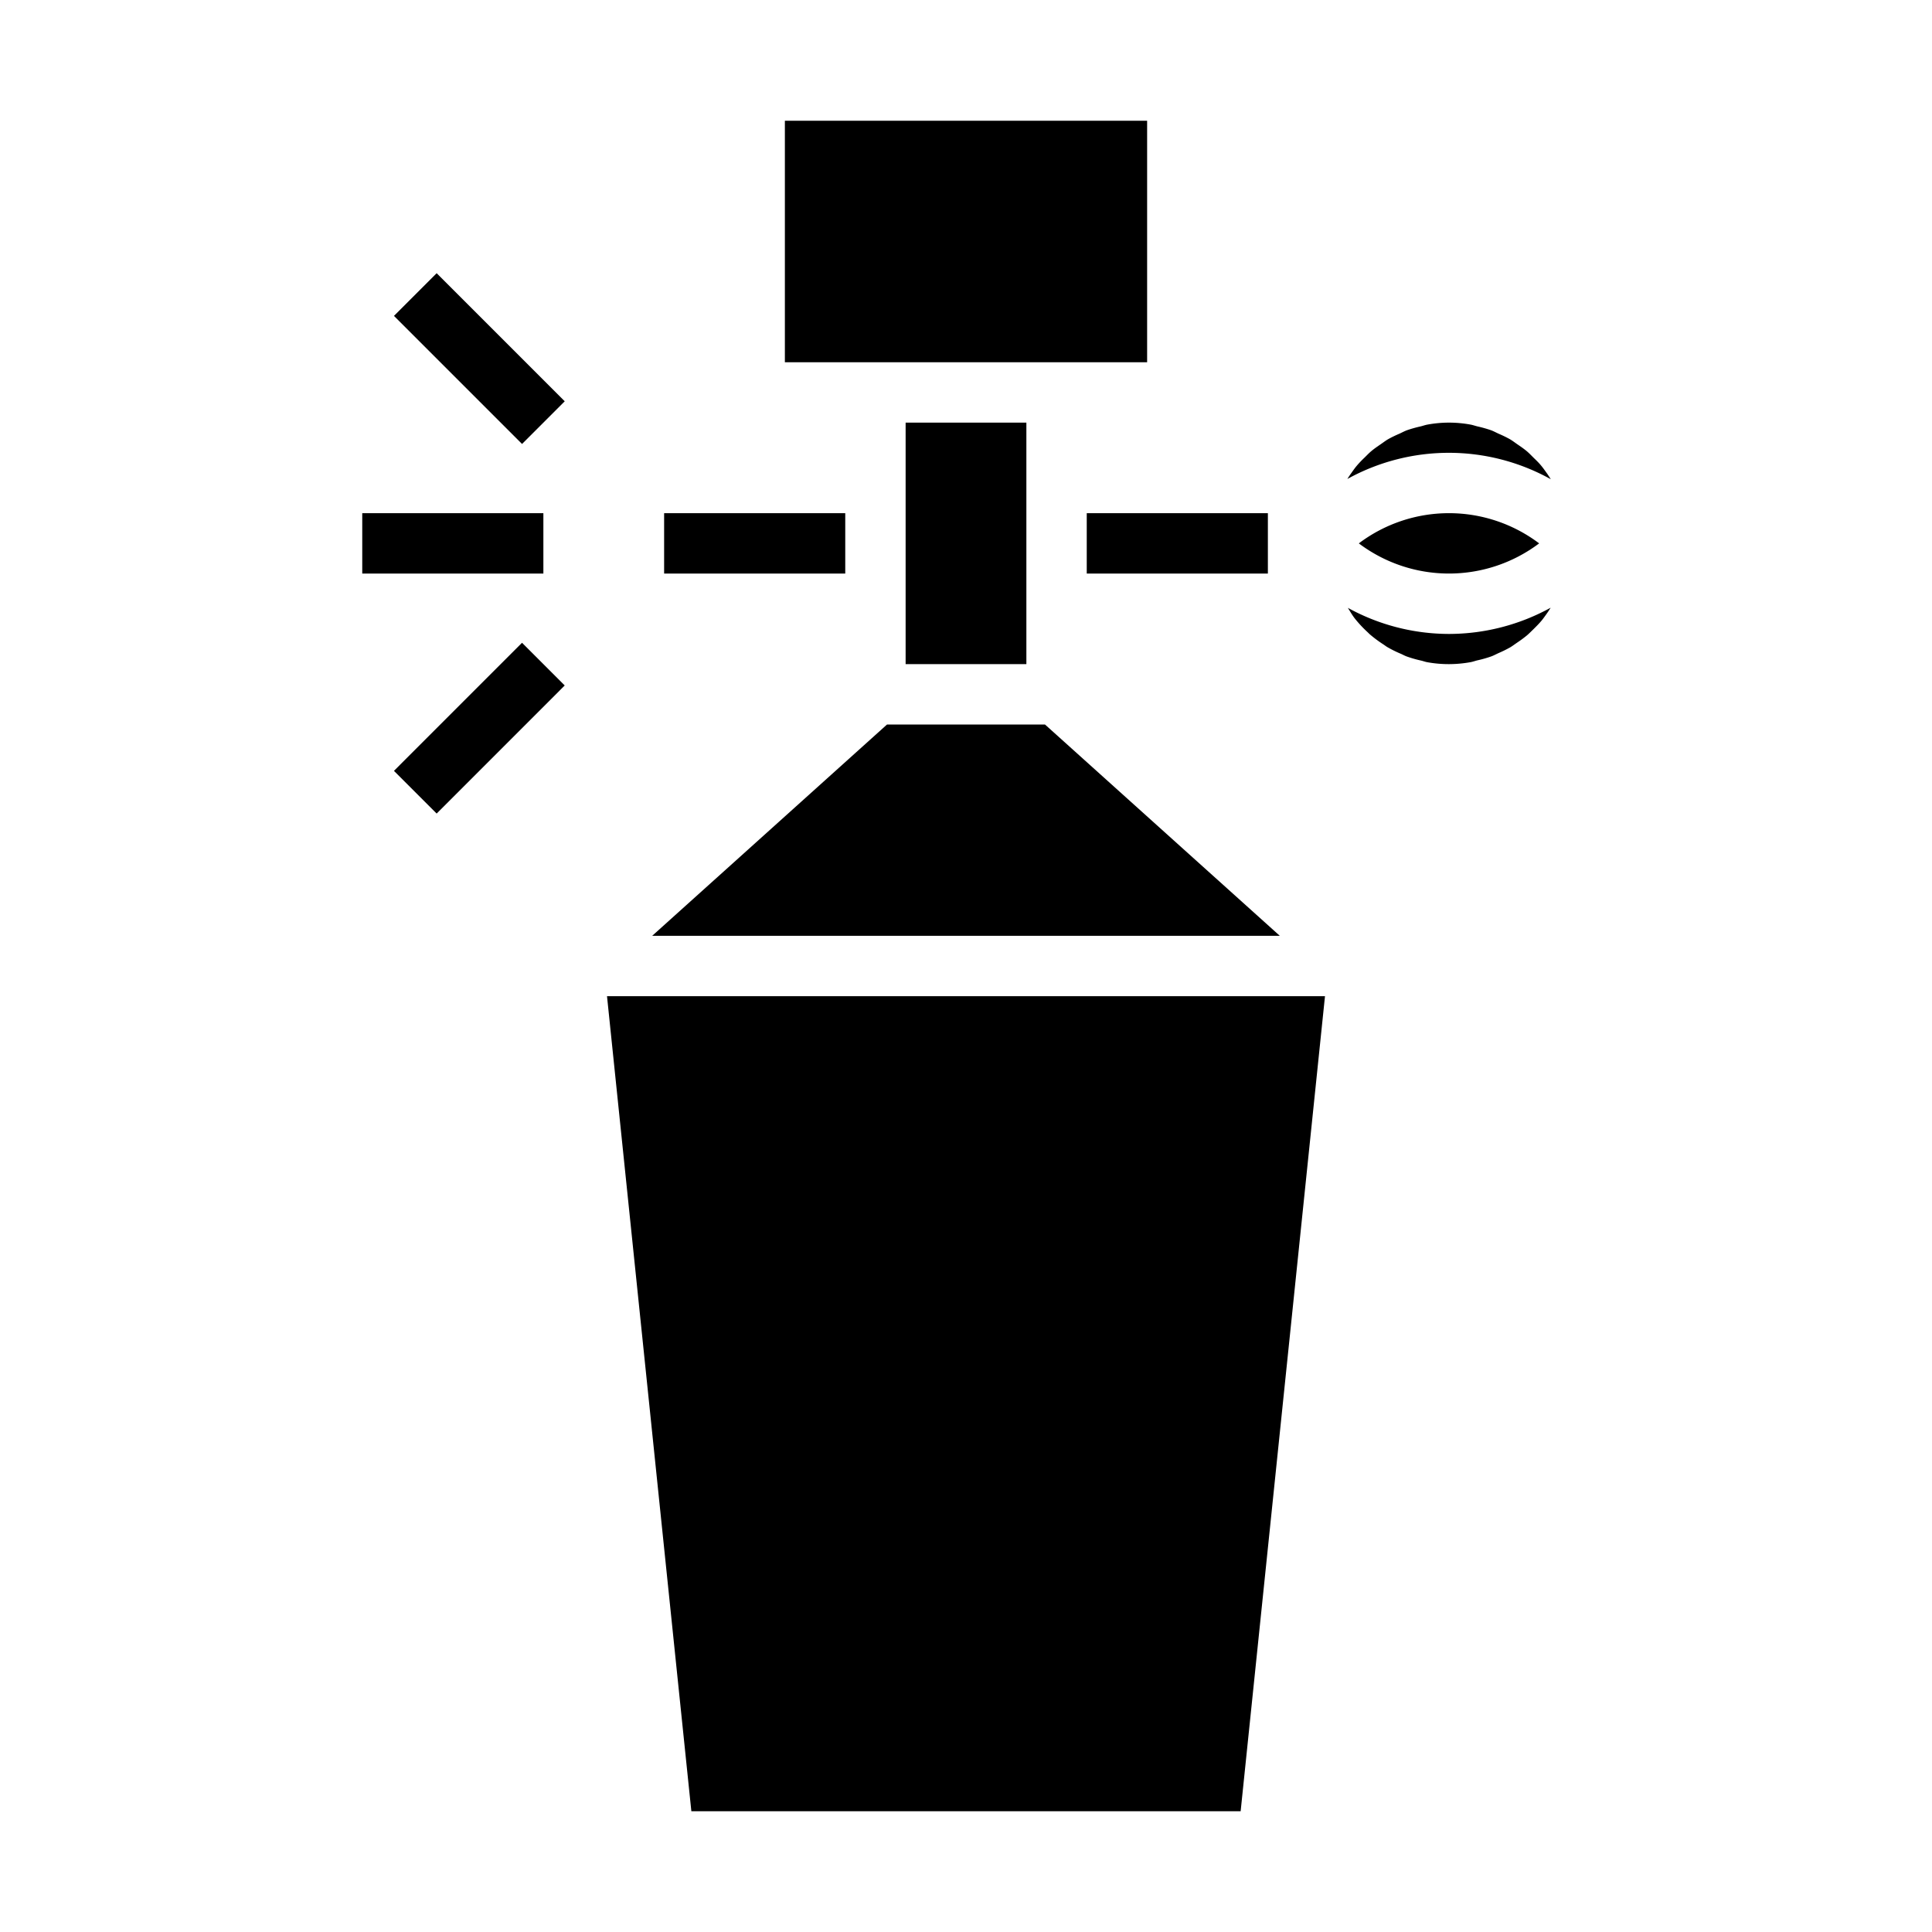 <svg xmlns="http://www.w3.org/2000/svg" viewBox="0 0 64 64" x="0px" y="0px"><g><path d="M48,21a6.963,6.963,0,0,1-3.35-.864c.063.1.12.2.191.3.013.017.025.035.038.051a3.99,3.99,0,0,0,.42.451c.027.025.051.051.078.075a4.127,4.127,0,0,0,.446.332c.045.029.087.063.134.091a3.856,3.856,0,0,0,.451.223c.063.028.123.062.188.086a3.914,3.914,0,0,0,.482.138c.068.016.133.041.2.053A3.976,3.976,0,0,0,48,22a4.065,4.065,0,0,0,.719-.066c.077-.014.149-.042.225-.06a3.811,3.811,0,0,0,.454-.129c.085-.031.163-.074.244-.111a3.979,3.979,0,0,0,.382-.188c.081-.048.155-.105.233-.158a4.031,4.031,0,0,0,.326-.241c.074-.063.141-.133.211-.2.093-.092.186-.185.271-.286.063-.077.12-.159.178-.24.044-.061.084-.126.125-.19A7,7,0,0,1,48,21Z"></path><path d="M50.986,18a4.958,4.958,0,0,0-5.973,0,4.962,4.962,0,0,0,5.973,0Z"></path><path d="M51.241,15.676c-.061-.084-.12-.17-.187-.25-.081-.1-.171-.184-.261-.272-.072-.072-.142-.145-.22-.211-.1-.083-.206-.155-.313-.228-.081-.057-.16-.117-.245-.167a4.032,4.032,0,0,0-.368-.179c-.085-.039-.167-.084-.255-.117a4.208,4.208,0,0,0-.446-.126c-.077-.018-.151-.046-.229-.06a3.928,3.928,0,0,0-1.434,0c-.078.014-.151.042-.228.06a4.159,4.159,0,0,0-.447.126c-.088.033-.17.078-.255.117a3.9,3.9,0,0,0-.368.179c-.086.05-.164.111-.246.167-.106.073-.213.145-.311.228-.079.066-.149.14-.222.212a3.486,3.486,0,0,0-.259.271c-.068.08-.127.166-.188.252-.045.061-.086.125-.126.189a6.953,6.953,0,0,1,6.739.008C51.33,15.808,51.287,15.741,51.241,15.676Z"></path><rect x="36" y="17" width="6" height="2"></rect><rect x="26" y="4" width="12" height="8"></rect><rect x="22" y="17" width="6" height="2"></rect><rect x="30" y="14" width="4" height="8"></rect><polygon points="41.098 60 43.892 33 20.108 33 22.902 60 41.098 60"></polygon><polygon points="42.395 31 34.616 24 29.384 24 21.605 31 42.395 31"></polygon><rect x="12" y="17" width="6" height="2"></rect><rect x="14.879" y="8.879" width="2" height="6" transform="translate(-3.749 14.706) rotate(-44.997)"></rect><rect x="12.879" y="23.121" width="6" height="2" transform="translate(-12.406 18.295) rotate(-45.003)"></rect></g></svg>